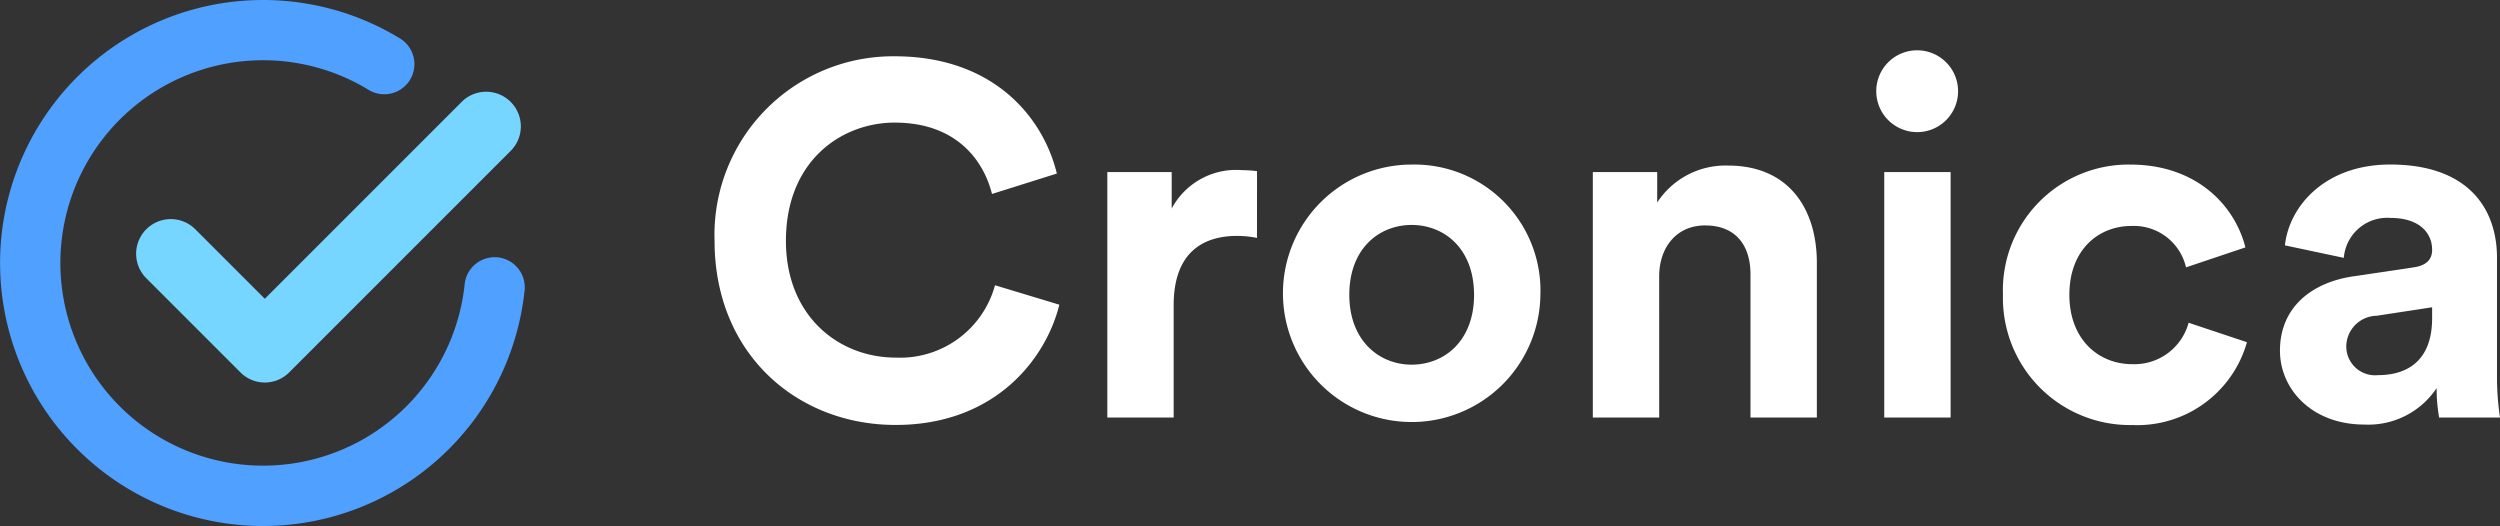 <svg xmlns="http://www.w3.org/2000/svg" width="171.428" height="36.07" viewBox="0 0 171.428 36.07">
  <rect x="0" y="0" width="171.428" height="36.07" fill="#333333" stroke="none"/>
  <g id="Logo-header" transform="translate(-775.475 -325.866)">
    <g id="Group_107" data-name="Group 107" transform="translate(775.475 325.866)">
      <path id="Path_1" data-name="Path 1" d="M1055.956,516.579a18.035,18.035,0,1,1,9.434-33.409,2.066,2.066,0,0,1-2.164,3.519,13.9,13.9,0,1,0,6.563,13.266,2.066,2.066,0,0,1,4.11.414,18.036,18.036,0,0,1-17.944,16.209Z" transform="translate(-1037.921 -480.509)" fill="#50a0ff"/>
      <path id="Path_2" data-name="Path 2" d="M1091.814,530.874a2.368,2.368,0,0,1-1.68-.7l-6.485-6.485a2.376,2.376,0,0,1,3.36-3.359l4.8,4.8,13.517-13.517a2.376,2.376,0,0,1,3.36,3.36l-15.2,15.2A2.368,2.368,0,0,1,1091.814,530.874Z" transform="translate(-1073.651 -504.643)" fill="#76d6ff"/>
    </g>
    <g id="Group_334" data-name="Group 334" transform="translate(-1564.268 -825.551)">
      <path id="Path_110" data-name="Path 110" d="M2388.742,1168.2a12.244,12.244,0,0,1,12.352-12.659c6.705,0,10.161,4.105,11.119,8.04l-4.448,1.4c-.582-2.327-2.463-4.893-6.671-4.893-3.627,0-7.459,2.6-7.459,8.108,0,5.167,3.626,8.006,7.527,8.006a6.741,6.741,0,0,0,6.809-4.961l4.413,1.334c-.924,3.729-4.413,8.245-11.222,8.245C2394.387,1180.826,2388.742,1175.933,2388.742,1168.2Z" transform="translate(0 -0.264)" fill="#fff"/>
      <path id="Path_111" data-name="Path 111" d="M2443.263,1173.015a6.837,6.837,0,0,0-1.369-.137c-2.326,0-4.345,1.129-4.345,4.756v7.7H2433V1168.5h4.414v2.5a5.006,5.006,0,0,1,4.79-2.634,10.431,10.431,0,0,1,1.061.068Z" transform="translate(-17.327 -5.284)" fill="#fff"/>
      <path id="Path_112" data-name="Path 112" d="M2470.448,1176.673a8.827,8.827,0,1,1-8.827-8.93A8.641,8.641,0,0,1,2470.448,1176.673Zm-4.55,0c0-3.182-2.053-4.79-4.277-4.79s-4.276,1.608-4.276,4.79c0,3.148,2.053,4.79,4.276,4.79S2465.9,1179.854,2465.9,1176.673Z" transform="translate(-25.078 -5.041)" fill="#fff"/>
      <path id="Path_113" data-name="Path 113" d="M2492.266,1185.134h-4.551V1168.3h4.414v2.087a5.592,5.592,0,0,1,4.858-2.532c4.174,0,6.09,2.977,6.09,6.671v10.606h-4.551v-9.819c0-1.882-.924-3.353-3.113-3.353-1.985,0-3.148,1.54-3.148,3.49Z" transform="translate(-38.75 -5.085)" fill="#fff"/>
      <path id="Path_114" data-name="Path 114" d="M2522.462,1154.867a2.805,2.805,0,1,1-2.805,2.84A2.8,2.8,0,0,1,2522.462,1154.867Zm-2.258,25.181v-16.833h4.551v16.833Z" transform="translate(-51.256 0)" fill="#fff"/>
      <path id="Path_115" data-name="Path 115" d="M2538.491,1176.673c0,3.045,1.984,4.756,4.311,4.756a3.851,3.851,0,0,0,3.866-2.84l4,1.334a7.816,7.816,0,0,1-7.869,5.68,8.71,8.71,0,0,1-8.861-8.93,8.618,8.618,0,0,1,8.724-8.93c4.584,0,7.186,2.84,7.9,5.68l-4.072,1.368a3.67,3.67,0,0,0-3.729-2.839C2540.44,1171.952,2538.491,1173.628,2538.491,1176.673Z" transform="translate(-56.849 -5.041)" fill="#fff"/>
      <path id="Path_116" data-name="Path 116" d="M2570.179,1175.407l4.14-.616c.958-.136,1.266-.616,1.266-1.2,0-1.2-.923-2.189-2.84-2.189a2.987,2.987,0,0,0-3.216,2.737l-4.037-.856c.274-2.634,2.7-5.543,7.219-5.543,5.338,0,7.322,3.011,7.322,6.4v8.279a18.822,18.822,0,0,0,.206,2.669h-4.174a11.381,11.381,0,0,1-.171-2.018,5.625,5.625,0,0,1-4.961,2.5c-3.593,0-5.782-2.429-5.782-5.064C2565.15,1177.494,2567.374,1175.817,2570.179,1175.407Zm5.406,2.874v-.753l-3.8.582a2.125,2.125,0,0,0-2.087,2.121,1.976,1.976,0,0,0,2.19,1.95C2573.806,1182.181,2575.584,1181.258,2575.584,1178.281Z" transform="translate(-69.068 -5.041)" fill="#fff"/>
    </g>
  </g>
</svg>
